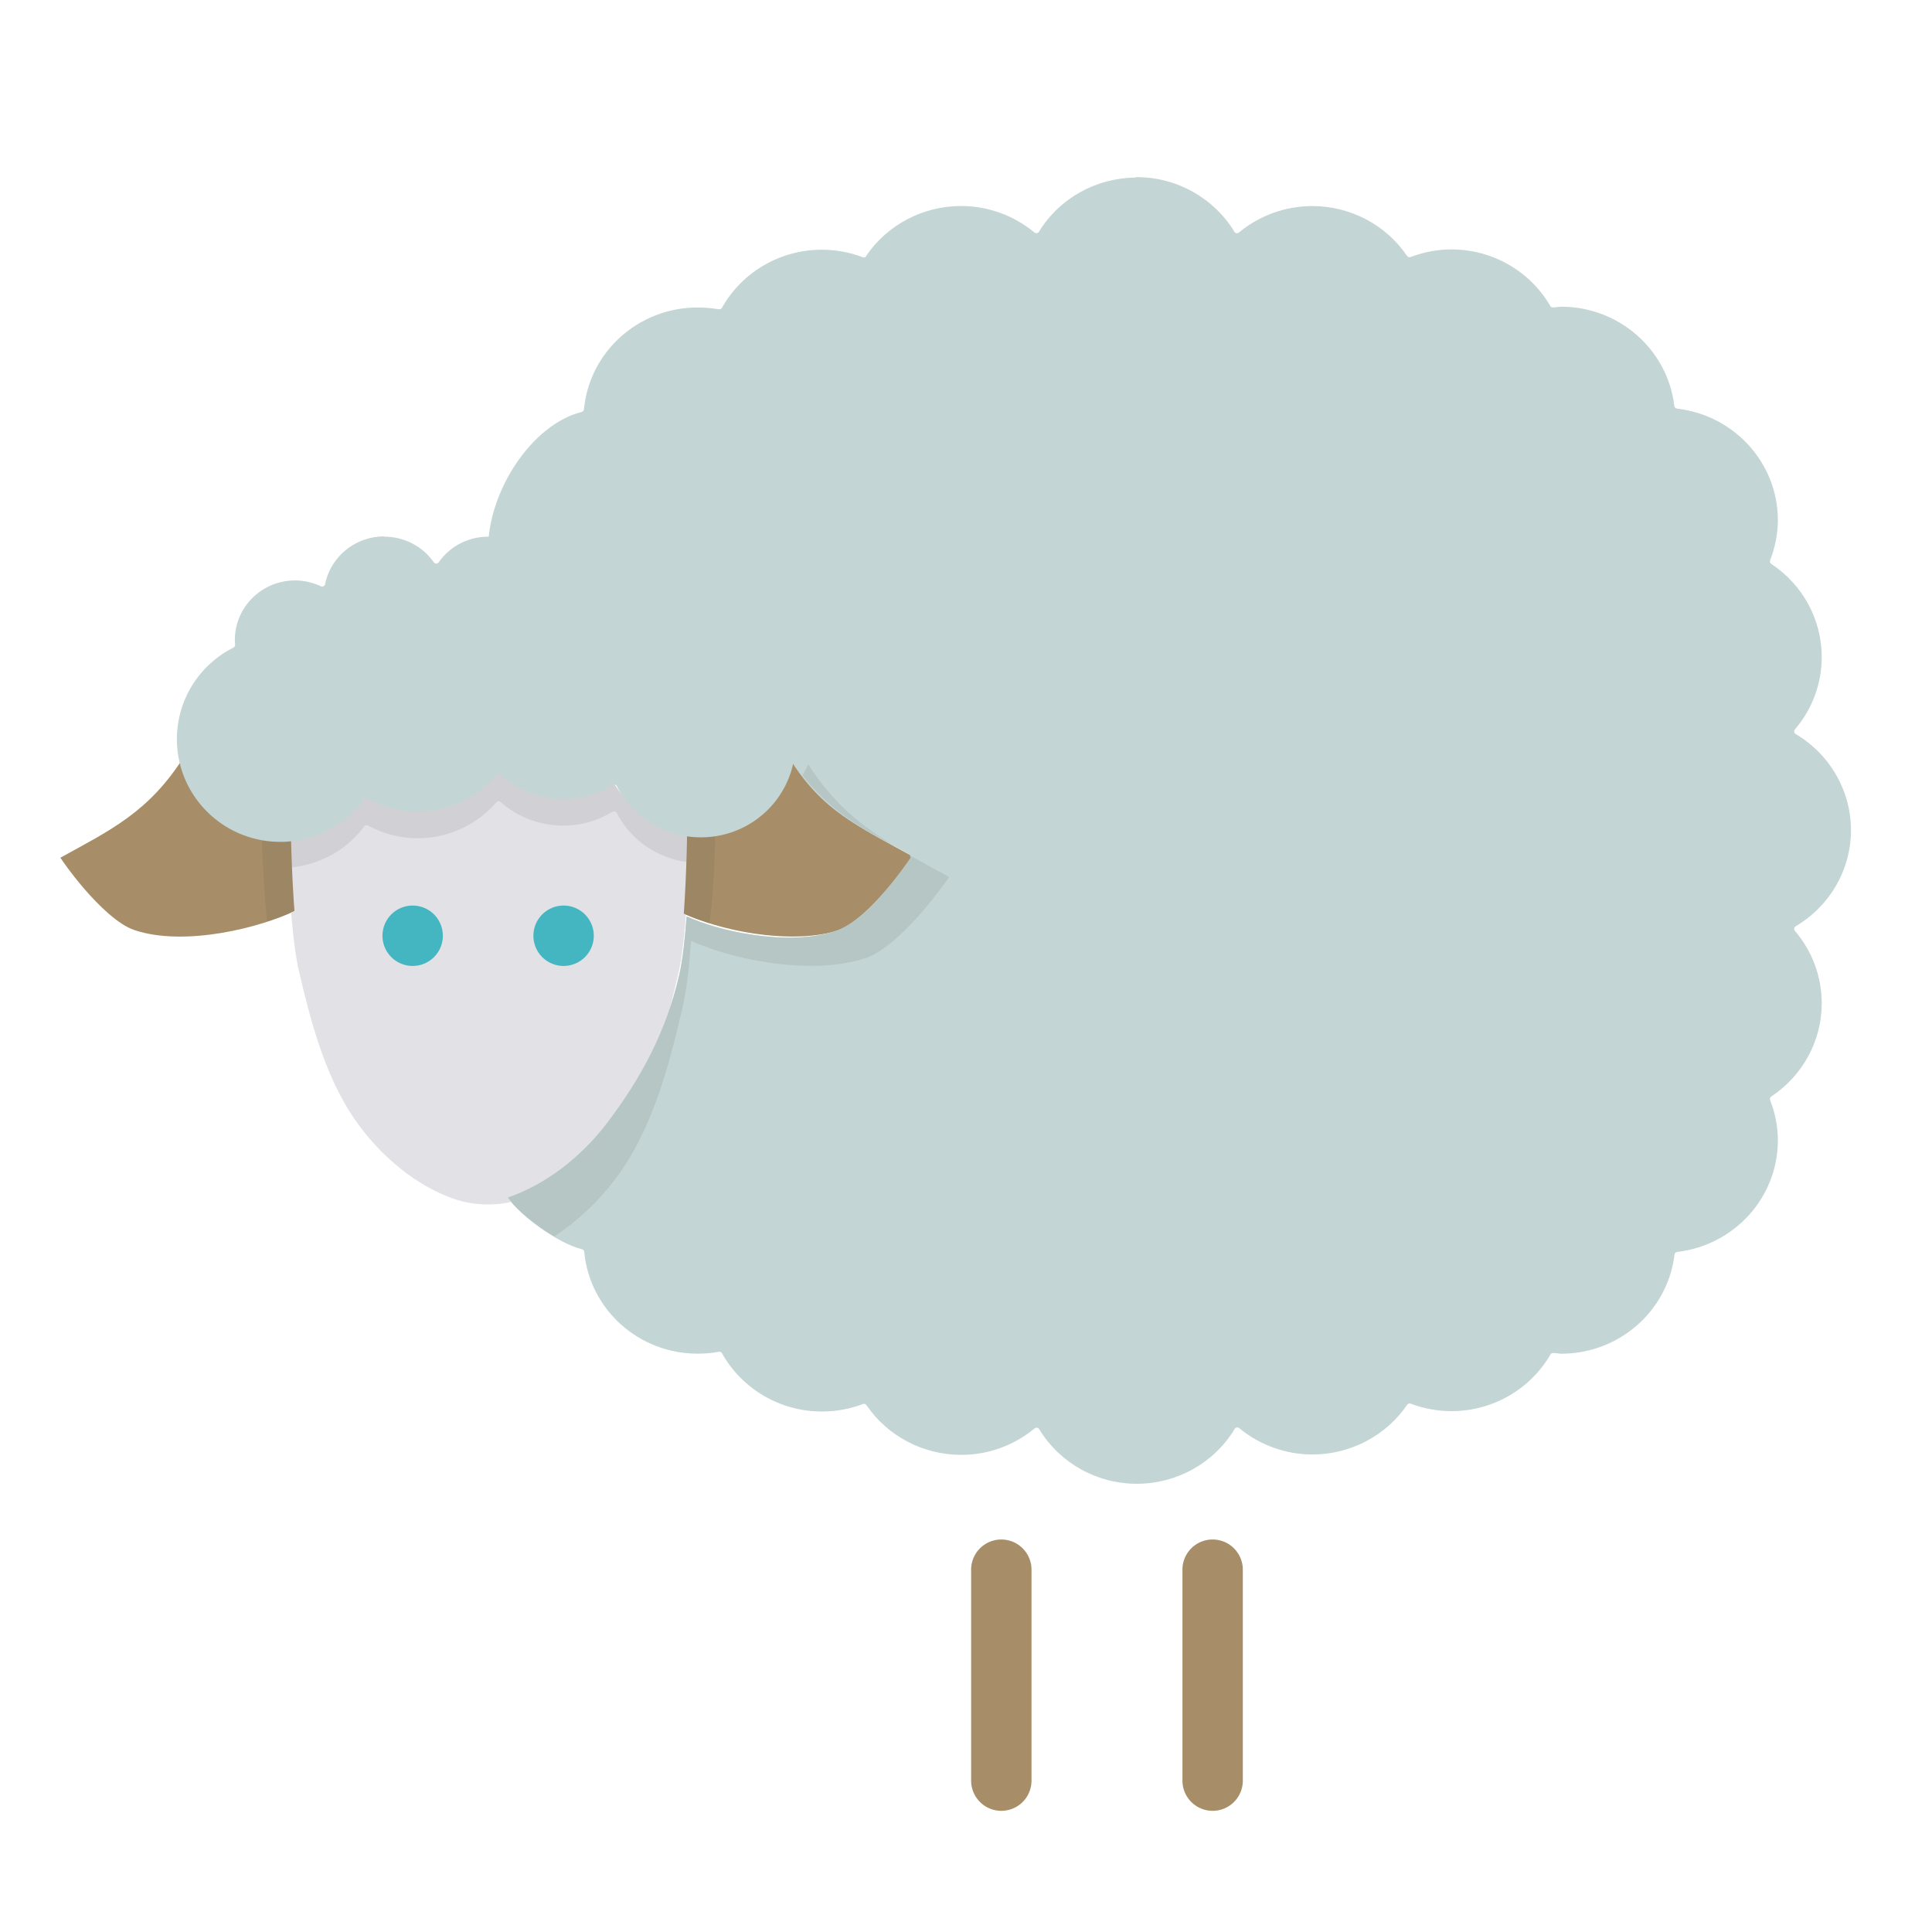 <?xml version="1.0" ?><svg height="32" id="svg17515" version="1.1" viewBox="0 0 32 32" width="32" xmlns="http://www.w3.org/2000/svg" xmlns:cc="http://creativecommons.org/ns#" xmlns:dc="http://purl.org/dc/elements/1.1/" xmlns:inkscape="http://www.inkscape.org/namespaces/inkscape" xmlns:rdf="http://www.w3.org/1999/02/22-rdf-syntax-ns#" xmlns:sodipodi="http://sodipodi.sourceforge.net/DTD/sodipodi-0.dtd" xmlns:svg="http://www.w3.org/2000/svg"><defs id="defs17517"><clipPath clipPathUnits="userSpaceOnUse" id="clipPath32617-9-8-8-9"><circle cx="-64.624" cy="50.047" id="path32619-2-3-5-1" r="38.554" style="fill:#4bb7c0;fill-opacity:1;stroke:none" transform="matrix(9.344,0,0,9.344,-627.912,-5859.523)"/></clipPath><clipPath clipPathUnits="userSpaceOnUse" id="clipPath19550"><circle cx="-64.624" cy="50.047" id="circle19552" r="38.554" style="fill:#4bb7c0;fill-opacity:1;stroke:none" transform="matrix(9.344,0,0,9.344,-627.912,-5859.523)"/></clipPath></defs><g id="layer1" transform="translate(0,-1020.362)"><g id="g41966" style="display:inline" transform="translate(812.477,83.763)"><path d="m -799.392,949.149 c 0.576,0.901 1.244,1.202 2.068,1.654 -0.027,0.039 -0.161,0.24 -0.386,0.502 -0.246,0.287 -0.566,0.595 -0.825,0.686 -0.413,0.145 -0.947,0.145 -1.443,0.072 -0.476,-0.07 -0.908,-0.207 -1.171,-0.331 0.048,-0.696 0.055,-1.342 0.055,-1.365 0.01,2.2e-4 0.019,0 0.029,0 0.786,0 1.445,-0.516 1.673,-1.222 z" id="path40113" style="color:#000000;font-style:normal;font-variant:normal;font-weight:normal;font-stretch:normal;font-size:medium;line-height:normal;font-family:sans-serif;text-indent:0;text-align:start;text-decoration:none;text-decoration-line:none;text-decoration-style:solid;text-decoration-color:#000000;letter-spacing:normal;word-spacing:normal;text-transform:none;direction:ltr;writing-mode:lr-tb;baseline-shift:baseline;text-anchor:start;white-space:normal;clip-rule:nonzero;display:inline;overflow:visible;visibility:visible;opacity:1;isolation:auto;mix-blend-mode:normal;color-interpolation:sRGB;color-interpolation-filters:linearRGB;solid-color:#000000;solid-opacity:1;fill:#a78e68;fill-opacity:1;fill-rule:evenodd;stroke:none;stroke-width:0.1;stroke-linecap:round;stroke-linejoin:round;stroke-miterlimit:4;stroke-dasharray:none;stroke-dashoffset:0;stroke-opacity:1;color-rendering:auto;image-rendering:auto;shape-rendering:auto;text-rendering:auto;enable-background:accumulate"/><path d="m -792.4,962.098 a 0.5,0.5 0 0 0 -0.492,0.508 l 0,3.486 a 0.5,0.5 0 1 0 1,0 l 0,-3.486 a 0.5,0.5 0 0 0 -0.508,-0.508 z" id="path19899" style="color:#000000;font-style:normal;font-variant:normal;font-weight:normal;font-stretch:normal;font-size:medium;line-height:normal;font-family:sans-serif;text-indent:0;text-align:start;text-decoration:none;text-decoration-line:none;text-decoration-style:solid;text-decoration-color:#000000;letter-spacing:normal;word-spacing:normal;text-transform:none;direction:ltr;writing-mode:lr-tb;baseline-shift:baseline;text-anchor:start;white-space:normal;clip-rule:nonzero;display:inline;overflow:visible;visibility:visible;opacity:1;isolation:auto;mix-blend-mode:normal;color-interpolation:sRGB;color-interpolation-filters:linearRGB;solid-color:#000000;solid-opacity:1;fill:#a78e68;fill-opacity:1;fill-rule:evenodd;stroke:none;stroke-width:1px;stroke-linecap:round;stroke-linejoin:round;stroke-miterlimit:4;stroke-dasharray:none;stroke-dashoffset:0;stroke-opacity:1;color-rendering:auto;image-rendering:auto;shape-rendering:auto;text-rendering:auto;enable-background:accumulate"/><path d="m -793.663,939.533 c 0.005,6.4e-4 0.009,6.4e-4 0.014,0 0.663,6.1e-4 1.277,0.345 1.618,0.905 0.016,0.026 0.051,0.032 0.075,0.012 0.34,-0.283 0.771,-0.438 1.217,-0.438 0.629,6e-4 1.216,0.31 1.566,0.824 0.013,0.021 0.039,0.029 0.061,0.02 0.216,-0.082 0.446,-0.126 0.677,-0.126 0.677,0.001 1.299,0.358 1.635,0.936 0.009,0.016 0.025,0.025 0.043,0.025 l 0.002,0 c 0.053,0 0.098,-0.012 0.136,-0.012 0.958,0 1.763,0.709 1.874,1.645 0.002,0.011 0.007,0.022 0.016,0.029 0.008,0.007 0.017,0.012 0.028,0.014 0.951,0.11 1.669,0.902 1.671,1.845 -5.8e-4,0.228 -0.045,0.453 -0.128,0.666 -0.009,0.023 -9e-4,0.049 0.02,0.062 0.522,0.345 0.835,0.924 0.835,1.543 -3.9e-4,0.438 -0.158,0.862 -0.444,1.197 -0.021,0.024 -0.015,0.061 0.012,0.077 0.568,0.336 0.916,0.941 0.916,1.594 -0.001,0.652 -0.349,1.254 -0.916,1.59 -0.027,0.016 -0.033,0.053 -0.012,0.077 0.287,0.336 0.444,0.76 0.444,1.199 -6.4e-4,0.619 -0.314,1.197 -0.835,1.543 -0.021,0.013 -0.029,0.039 -0.02,0.062 0.084,0.213 0.128,0.438 0.128,0.666 -8.8e-4,0.943 -0.718,1.736 -1.669,1.847 -0.023,0.003 -0.041,0.021 -0.043,0.043 -0.112,0.936 -0.918,1.642 -1.876,1.643 -0.038,0 -0.083,-0.012 -0.136,-0.012 -0.018,1.1e-4 -0.035,0.01 -0.043,0.025 -0.336,0.579 -0.96,0.937 -1.637,0.938 -0.232,-6.1e-4 -0.461,-0.042 -0.677,-0.124 -0.022,-0.008 -0.046,-7e-4 -0.059,0.018 -0.35,0.514 -0.939,0.823 -1.568,0.824 -0.445,-2e-4 -0.874,-0.156 -1.215,-0.438 -0.022,-0.017 -0.054,-0.012 -0.071,0.01 -0.002,0.003 -0.004,0.007 -0.006,0.01 -0.341,0.56 -0.954,0.902 -1.618,0.903 -0.663,0 -1.275,-0.343 -1.616,-0.903 -0.015,-0.028 -0.053,-0.035 -0.077,-0.014 -0.341,0.283 -0.771,0.439 -1.217,0.438 -0.629,-5.1e-4 -1.218,-0.31 -1.568,-0.824 -0.013,-0.019 -0.038,-0.026 -0.059,-0.018 -0.216,0.082 -0.446,0.124 -0.677,0.124 -0.69,3e-4 -1.325,-0.37 -1.657,-0.966 -0.011,-0.018 -0.032,-0.028 -0.053,-0.023 -0.115,0.022 -0.232,0.031 -0.35,0.031 -0.975,0 -1.787,-0.73 -1.878,-1.685 -0.002,-0.022 -0.018,-0.041 -0.04,-0.045 -0.403,-0.1 -1.032,-0.563 -1.223,-0.855 0.646,-0.222 1.222,-0.684 1.637,-1.228 0.576,-0.756 0.989,-1.538 1.199,-2.455 0.061,-0.264 0.096,-0.617 0.122,-0.972 0.262,0.119 0.652,0.24 1.09,0.304 0.474,0.07 0.986,0.074 1.398,-0.071 0.284,-0.1 0.581,-0.398 0.816,-0.671 0.234,-0.273 0.401,-0.523 0.401,-0.523 0.015,-0.024 0.007,-0.057 -0.018,-0.071 -0.821,-0.454 -1.439,-0.705 -1.987,-1.596 -0.003,-0.005 -0.006,-0.009 -0.01,-0.012 0.029,-0.122 0.049,-0.248 0.049,-0.379 -6e-5,-0.905 -0.866,-1.233 -1.778,-1.233 -0.046,8.1e-4 -0.092,0.01 -0.138,0.012 0,-0.905 -0.741,-1.639 -1.653,-1.639 -0.294,5e-4 -0.579,0.086 -0.832,0.233 -0.155,-0.216 -0.374,-0.375 -0.626,-0.441 5.2e-4,-0.956 0.722,-2.064 1.551,-2.271 0.02,-0.005 0.035,-0.023 0.037,-0.043 0.091,-0.956 0.905,-1.686 1.88,-1.687 0.118,0 0.235,0.01 0.352,0.029 0.021,0.004 0.042,-0.004 0.053,-0.022 0.332,-0.594 0.966,-0.964 1.655,-0.964 0.232,5.1e-4 0.462,0.042 0.677,0.124 0.019,0.008 0.041,0.003 0.055,-0.012 0.002,-0.004 0.003,-0.008 0.004,-0.012 0.35,-0.514 0.939,-0.823 1.568,-0.824 0.446,-10e-5 0.876,0.156 1.217,0.438 0.024,0.021 0.062,0.014 0.077,-0.014 0.338,-0.554 0.946,-0.889 1.602,-0.895 z" id="path40117" style="color:#000000;font-style:normal;font-variant:normal;font-weight:normal;font-stretch:normal;font-size:medium;line-height:normal;font-family:sans-serif;text-indent:0;text-align:start;text-decoration:none;text-decoration-line:none;text-decoration-style:solid;text-decoration-color:#000000;letter-spacing:normal;word-spacing:normal;text-transform:none;direction:ltr;writing-mode:lr-tb;baseline-shift:baseline;text-anchor:start;white-space:normal;clip-rule:nonzero;display:inline;overflow:visible;visibility:visible;opacity:1;isolation:auto;mix-blend-mode:normal;color-interpolation:sRGB;color-interpolation-filters:linearRGB;solid-color:#000000;solid-opacity:1;fill:#c3d5d4;fill-opacity:1;fill-rule:evenodd;stroke:none;stroke-width:0.1;stroke-linecap:round;stroke-linejoin:round;stroke-miterlimit:4;stroke-dasharray:none;stroke-dashoffset:0;stroke-opacity:1;color-rendering:auto;image-rendering:auto;shape-rendering:auto;text-rendering:auto;enable-background:accumulate"/><path d="m -809.441,949.149 c 0.258,0.744 0.953,1.284 1.785,1.302 5.6e-4,0.041 0.011,0.597 0.058,1.236 -0.263,0.13 -0.717,0.282 -1.209,0.364 -0.498,0.083 -1.033,0.094 -1.449,-0.049 -0.262,-0.089 -0.584,-0.4 -0.832,-0.689 -0.227,-0.265 -0.363,-0.469 -0.389,-0.508 0.827,-0.455 1.459,-0.753 2.036,-1.655 z" id="path40111" style="color:#000000;font-style:normal;font-variant:normal;font-weight:normal;font-stretch:normal;font-size:medium;line-height:normal;font-family:sans-serif;text-indent:0;text-align:start;text-decoration:none;text-decoration-line:none;text-decoration-style:solid;text-decoration-color:#000000;letter-spacing:normal;word-spacing:normal;text-transform:none;direction:ltr;writing-mode:lr-tb;baseline-shift:baseline;text-anchor:start;white-space:normal;clip-rule:nonzero;display:inline;overflow:visible;visibility:visible;opacity:1;isolation:auto;mix-blend-mode:normal;color-interpolation:sRGB;color-interpolation-filters:linearRGB;solid-color:#000000;solid-opacity:1;fill:#a78e68;fill-opacity:1;fill-rule:evenodd;stroke:none;stroke-width:0.1;stroke-linecap:round;stroke-linejoin:round;stroke-miterlimit:4;stroke-dasharray:none;stroke-dashoffset:0;stroke-opacity:1;color-rendering:auto;image-rendering:auto;shape-rendering:auto;text-rendering:auto;enable-background:accumulate"/><path d="m -804.219,949.37 c 0.294,0.248 0.662,0.396 1.049,0.397 0.293,-5e-4 0.579,-0.086 0.83,-0.234 0.266,0.476 0.742,0.794 1.283,0.84 -3e-5,0.01 -0.008,0.63 -0.053,1.279 a 0.05,0.05 0 0 0 -0.004,0.055 c -0.026,0.362 -0.061,0.724 -0.121,0.986 -0.208,0.905 -0.458,1.849 -1.012,2.574 -0.406,0.532 -0.976,0.987 -1.602,1.195 -0.345,0.115 -0.746,0.116 -1.09,0 -0.617,-0.208 -1.172,-0.668 -1.57,-1.195 -0.55,-0.728 -0.802,-1.669 -1.014,-2.574 -0.167,-0.713 -0.189,-2.173 -0.189,-2.231 0.529,-0.02 1.016,-0.282 1.34,-0.699 0.257,0.135 0.543,0.213 0.834,0.213 0.508,-2e-4 0.98,-0.232 1.318,-0.606 z" id="path15202-5-4-8-3-9" style="color:#000000;font-style:normal;font-variant:normal;font-weight:normal;font-stretch:normal;font-size:medium;line-height:normal;font-family:sans-serif;text-indent:0;text-align:start;text-decoration:none;text-decoration-line:none;text-decoration-style:solid;text-decoration-color:#000000;letter-spacing:normal;word-spacing:normal;text-transform:none;direction:ltr;writing-mode:lr-tb;baseline-shift:baseline;text-anchor:start;white-space:normal;clip-rule:nonzero;display:inline;overflow:visible;visibility:visible;opacity:1;isolation:auto;mix-blend-mode:normal;color-interpolation:sRGB;color-interpolation-filters:linearRGB;solid-color:#000000;solid-opacity:1;fill:#e1e1e6;fill-opacity:1;fill-rule:evenodd;stroke:none;stroke-width:0.1;stroke-linecap:round;stroke-linejoin:round;stroke-miterlimit:4;stroke-dasharray:none;stroke-dashoffset:0;stroke-opacity:1;color-rendering:auto;image-rendering:auto;shape-rendering:auto;text-rendering:auto;enable-background:accumulate"/><path d="m -805.142,952.098 a 0.5,0.5 0 0 1 -0.5,0.5 0.5,0.5 0 0 1 -0.5,-0.5 0.5,0.5 0 0 1 0.5,-0.5 0.5,0.5 0 0 1 0.5,0.5 z" id="ellipse21785-4-2" style="opacity:1;fill:#43b6c2;fill-opacity:1;stroke:none;stroke-width:1;stroke-linecap:round;stroke-linejoin:round;stroke-miterlimit:4;stroke-dasharray:none;stroke-dashoffset:0;stroke-opacity:1"/><path d="m -802.642,952.098 a 0.5,0.5 0 0 1 -0.5,0.5 0.5,0.5 0 0 1 -0.5,-0.5 0.5,0.5 0 0 1 0.5,-0.5 0.5,0.5 0 0 1 0.5,0.5 z" id="ellipse21787-2-1" style="opacity:1;fill:#43b6c2;fill-opacity:1;stroke:none;stroke-width:1;stroke-linecap:round;stroke-linejoin:round;stroke-miterlimit:4;stroke-dasharray:none;stroke-dashoffset:0;stroke-opacity:1"/><path d="m -795.9,962.098 a 0.5,0.5 0 0 0 -0.492,0.508 l 0,3.486 a 0.5,0.5 0 1 0 1,0 l 0,-3.486 a 0.5,0.5 0 0 0 -0.508,-0.508 z" id="path19876" style="color:#000000;font-style:normal;font-variant:normal;font-weight:normal;font-stretch:normal;font-size:medium;line-height:normal;font-family:sans-serif;text-indent:0;text-align:start;text-decoration:none;text-decoration-line:none;text-decoration-style:solid;text-decoration-color:#000000;letter-spacing:normal;word-spacing:normal;text-transform:none;direction:ltr;writing-mode:lr-tb;baseline-shift:baseline;text-anchor:start;white-space:normal;clip-rule:nonzero;display:inline;overflow:visible;visibility:visible;opacity:1;isolation:auto;mix-blend-mode:normal;color-interpolation:sRGB;color-interpolation-filters:linearRGB;solid-color:#000000;solid-opacity:1;fill:#a78e68;fill-opacity:1;fill-rule:evenodd;stroke:none;stroke-width:1px;stroke-linecap:round;stroke-linejoin:round;stroke-miterlimit:4;stroke-dasharray:none;stroke-dashoffset:0;stroke-opacity:1;color-rendering:auto;image-rendering:auto;shape-rendering:auto;text-rendering:auto;enable-background:accumulate"/><path d="m -799.09,949.255 c -0.022,0.067 -0.065,0.122 -0.094,0.186 0.442,0.575 0.941,0.858 1.551,1.188 -0.543,-0.326 -1.026,-0.696 -1.457,-1.369 z m 1.678,1.51 c 0.011,0.016 0.023,0.033 0.012,0.051 0,0 -0.166,0.25 -0.4,0.523 -0.234,0.273 -0.533,0.572 -0.816,0.672 -0.412,0.145 -0.924,0.14 -1.398,0.07 -0.438,-0.064 -0.828,-0.185 -1.09,-0.305 -0.027,0.355 -0.062,0.709 -0.123,0.973 -0.211,0.917 -0.623,1.7 -1.199,2.455 -0.415,0.544 -0.991,1.006 -1.637,1.229 0.127,0.194 0.45,0.458 0.77,0.646 0.377,-0.255 0.719,-0.572 0.99,-0.928 0.624,-0.817 0.905,-1.881 1.139,-2.9 0.065,-0.284 0.104,-0.678 0.133,-1.07 0.299,0.137 0.764,0.285 1.283,0.361 0.559,0.082 1.16,0.083 1.625,-0.08 0.292,-0.103 0.653,-0.45 0.93,-0.773 0.253,-0.295 0.406,-0.521 0.436,-0.564 -0.228,-0.125 -0.444,-0.242 -0.652,-0.359 z" id="path41916" style="color:#000000;font-style:normal;font-variant:normal;font-weight:normal;font-stretch:normal;font-size:medium;line-height:normal;font-family:sans-serif;text-indent:0;text-align:start;text-decoration:none;text-decoration-line:none;text-decoration-style:solid;text-decoration-color:#000000;letter-spacing:normal;word-spacing:normal;text-transform:none;direction:ltr;writing-mode:lr-tb;baseline-shift:baseline;text-anchor:start;white-space:normal;clip-rule:nonzero;display:inline;overflow:visible;visibility:visible;opacity:1;isolation:auto;mix-blend-mode:normal;color-interpolation:sRGB;color-interpolation-filters:linearRGB;solid-color:#000000;solid-opacity:1;fill:#b6c6c5;fill-opacity:1;fill-rule:evenodd;stroke:none;stroke-width:0.1;stroke-linecap:round;stroke-linejoin:round;stroke-miterlimit:4;stroke-dasharray:none;stroke-dashoffset:0;stroke-opacity:1;color-rendering:auto;image-rendering:auto;shape-rendering:auto;text-rendering:auto;enable-background:accumulate"/><path d="m -804.219,949.354 c -0.338,0.374 -0.811,0.605 -1.318,0.605 -0.291,-1e-4 -0.577,-0.078 -0.834,-0.213 -0.324,0.417 -0.811,0.679 -1.34,0.699 2.7e-4,0.017 0.012,0.311 0.019,0.525 0.493,-0.041 0.95,-0.28 1.244,-0.68 a 0.051,0.051 0 0 1 0.066,-0.018 c 0.253,0.137 0.536,0.211 0.824,0.211 0.502,-2e-4 0.979,-0.219 1.305,-0.598 a 0.051,0.051 0 0 1 0.07,0 c 0.285,0.251 0.654,0.388 1.035,0.389 0.289,-5.1e-4 0.571,-0.08 0.816,-0.23 a 0.051,0.051 0 0 1 0.065,0.012 0.051,0.051 0 0 1 0.008,0.012 c 0.234,0.455 0.678,0.746 1.18,0.814 0.005,-0.171 0.021,-0.523 0.021,-0.527 -0.541,-0.046 -1.017,-0.364 -1.283,-0.84 -0.252,0.148 -0.537,0.234 -0.83,0.234 -0.387,-6e-4 -0.754,-0.148 -1.049,-0.396 z" id="path41924" style="color:#000000;font-style:normal;font-variant:normal;font-weight:normal;font-stretch:normal;font-size:medium;line-height:normal;font-family:sans-serif;text-indent:0;text-align:start;text-decoration:none;text-decoration-line:none;text-decoration-style:solid;text-decoration-color:#000000;letter-spacing:normal;word-spacing:normal;text-transform:none;direction:ltr;writing-mode:lr-tb;baseline-shift:baseline;text-anchor:start;white-space:normal;clip-rule:nonzero;display:inline;overflow:visible;visibility:visible;opacity:1;isolation:auto;mix-blend-mode:normal;color-interpolation:sRGB;color-interpolation-filters:linearRGB;solid-color:#000000;solid-opacity:1;fill:#d1d1d5;fill-opacity:1;fill-rule:evenodd;stroke:none;stroke-width:0.1;stroke-linecap:round;stroke-linejoin:round;stroke-miterlimit:4;stroke-dasharray:none;stroke-dashoffset:0;stroke-opacity:1;color-rendering:auto;image-rendering:auto;shape-rendering:auto;text-rendering:auto;enable-background:accumulate"/><path d="m -800.629,-70.068 c -0.142,0.037 -0.284,0.072 -0.438,0.072 -0.01,0 -0.019,2.2e-4 -0.029,0 -10e-5,0.023 -0.007,0.669 -0.055,1.365 0.11,0.052 0.263,0.105 0.424,0.156 0.012,-0.124 0.034,-0.219 0.043,-0.346 a 0.057,0.057 0 0 1 0.006,-0.062 c 0.041,-0.602 0.045,-0.989 0.049,-1.186 z m -7.512,0.07 c 0.005,0.247 0.021,0.834 0.088,1.498 0.175,-0.058 0.338,-0.119 0.453,-0.176 -0.047,-0.639 -0.056,-1.195 -0.057,-1.236 -0.17,-0.004 -0.329,-0.042 -0.484,-0.086 z" id="path41941" style="color:#000000;font-style:normal;font-variant:normal;font-weight:normal;font-stretch:normal;font-size:medium;line-height:normal;font-family:sans-serif;text-indent:0;text-align:start;text-decoration:none;text-decoration-line:none;text-decoration-style:solid;text-decoration-color:#000000;letter-spacing:normal;word-spacing:normal;text-transform:none;direction:ltr;writing-mode:lr-tb;baseline-shift:baseline;text-anchor:start;white-space:normal;clip-rule:nonzero;display:inline;overflow:visible;visibility:visible;opacity:1;isolation:auto;mix-blend-mode:normal;color-interpolation:sRGB;color-interpolation-filters:linearRGB;solid-color:#000000;solid-opacity:1;fill:#9d8664;fill-opacity:1;fill-rule:evenodd;stroke:none;stroke-width:0.1;stroke-linecap:round;stroke-linejoin:round;stroke-miterlimit:4;stroke-dasharray:none;stroke-dashoffset:0;stroke-opacity:1;color-rendering:auto;image-rendering:auto;shape-rendering:auto;text-rendering:auto;enable-background:accumulate" transform="translate(0,1020.362)"/><path d="m -806.114,945.488 0,0 a 0.051,0.051 0 0 0 0.004,0 c 0.326,7.1e-4 0.631,0.158 0.817,0.423 a 0.051,0.051 0 0 0 0.01,0.012 0.051,0.051 0 0 0 0.074,-0.012 c 0.186,-0.266 0.492,-0.423 0.819,-0.423 0.34,2e-4 0.655,0.17 0.839,0.453 a 0.051,0.051 0 0 0 0.01,0.012 0.051,0.051 0 0 0 0.06,0.01 c 0.244,-0.148 0.525,-0.228 0.811,-0.229 0.862,0 1.561,0.692 1.562,1.547 -9.8e-4,0.017 -0.002,0.033 -0.004,0.05 a 0.051,0.051 0 0 0 0.058,0.056 c 0.062,-0.01 0.124,-0.012 0.187,-0.014 0.863,0 1.562,0.691 1.562,1.547 0,0.855 -0.699,1.548 -1.562,1.548 -0.587,1.1e-4 -1.125,-0.326 -1.392,-0.845 a 0.051,0.051 0 0 0 -0.008,-0.012 0.051,0.051 0 0 0 -0.064,-0.01 c -0.246,0.15 -0.528,0.23 -0.817,0.231 -0.381,-5.1e-4 -0.749,-0.139 -1.034,-0.39 a 0.051,0.051 0 0 0 -0.072,0 c -0.326,0.379 -0.802,0.598 -1.304,0.598 -0.288,-10e-5 -0.572,-0.073 -0.825,-0.211 a 0.051,0.051 0 0 0 -0.066,0.016 c -0.322,0.438 -0.837,0.697 -1.384,0.698 -0.948,0 -1.714,-0.762 -1.714,-1.702 5e-5,-0.64 0.361,-1.225 0.936,-1.515 a 0.051,0.051 0 0 0 0.028,-0.05 c -0.002,-0.025 -0.004,-0.051 -0.004,-0.075 1.4e-4,-0.547 0.446,-0.988 0.998,-0.988 0.147,2.1e-4 0.293,0.034 0.425,0.096 a 0.051,0.051 0 0 0 0.072,-0.036 c 0.095,-0.459 0.503,-0.788 0.976,-0.789 z" id="path40115" style="color:#000000;font-style:normal;font-variant:normal;font-weight:normal;font-stretch:normal;font-size:medium;line-height:normal;font-family:sans-serif;text-indent:0;text-align:start;text-decoration:none;text-decoration-line:none;text-decoration-style:solid;text-decoration-color:#000000;letter-spacing:normal;word-spacing:normal;text-transform:none;direction:ltr;writing-mode:lr-tb;baseline-shift:baseline;text-anchor:start;white-space:normal;clip-rule:nonzero;display:inline;overflow:visible;visibility:visible;opacity:1;isolation:auto;mix-blend-mode:normal;color-interpolation:sRGB;color-interpolation-filters:linearRGB;solid-color:#000000;solid-opacity:1;fill:#c3d5d4;fill-opacity:1;fill-rule:evenodd;stroke:none;stroke-width:0.1;stroke-linecap:round;stroke-linejoin:round;stroke-miterlimit:4;stroke-dasharray:none;stroke-dashoffset:0;stroke-opacity:1;color-rendering:auto;image-rendering:auto;shape-rendering:auto;text-rendering:auto;enable-background:accumulate"/></g></g></svg>